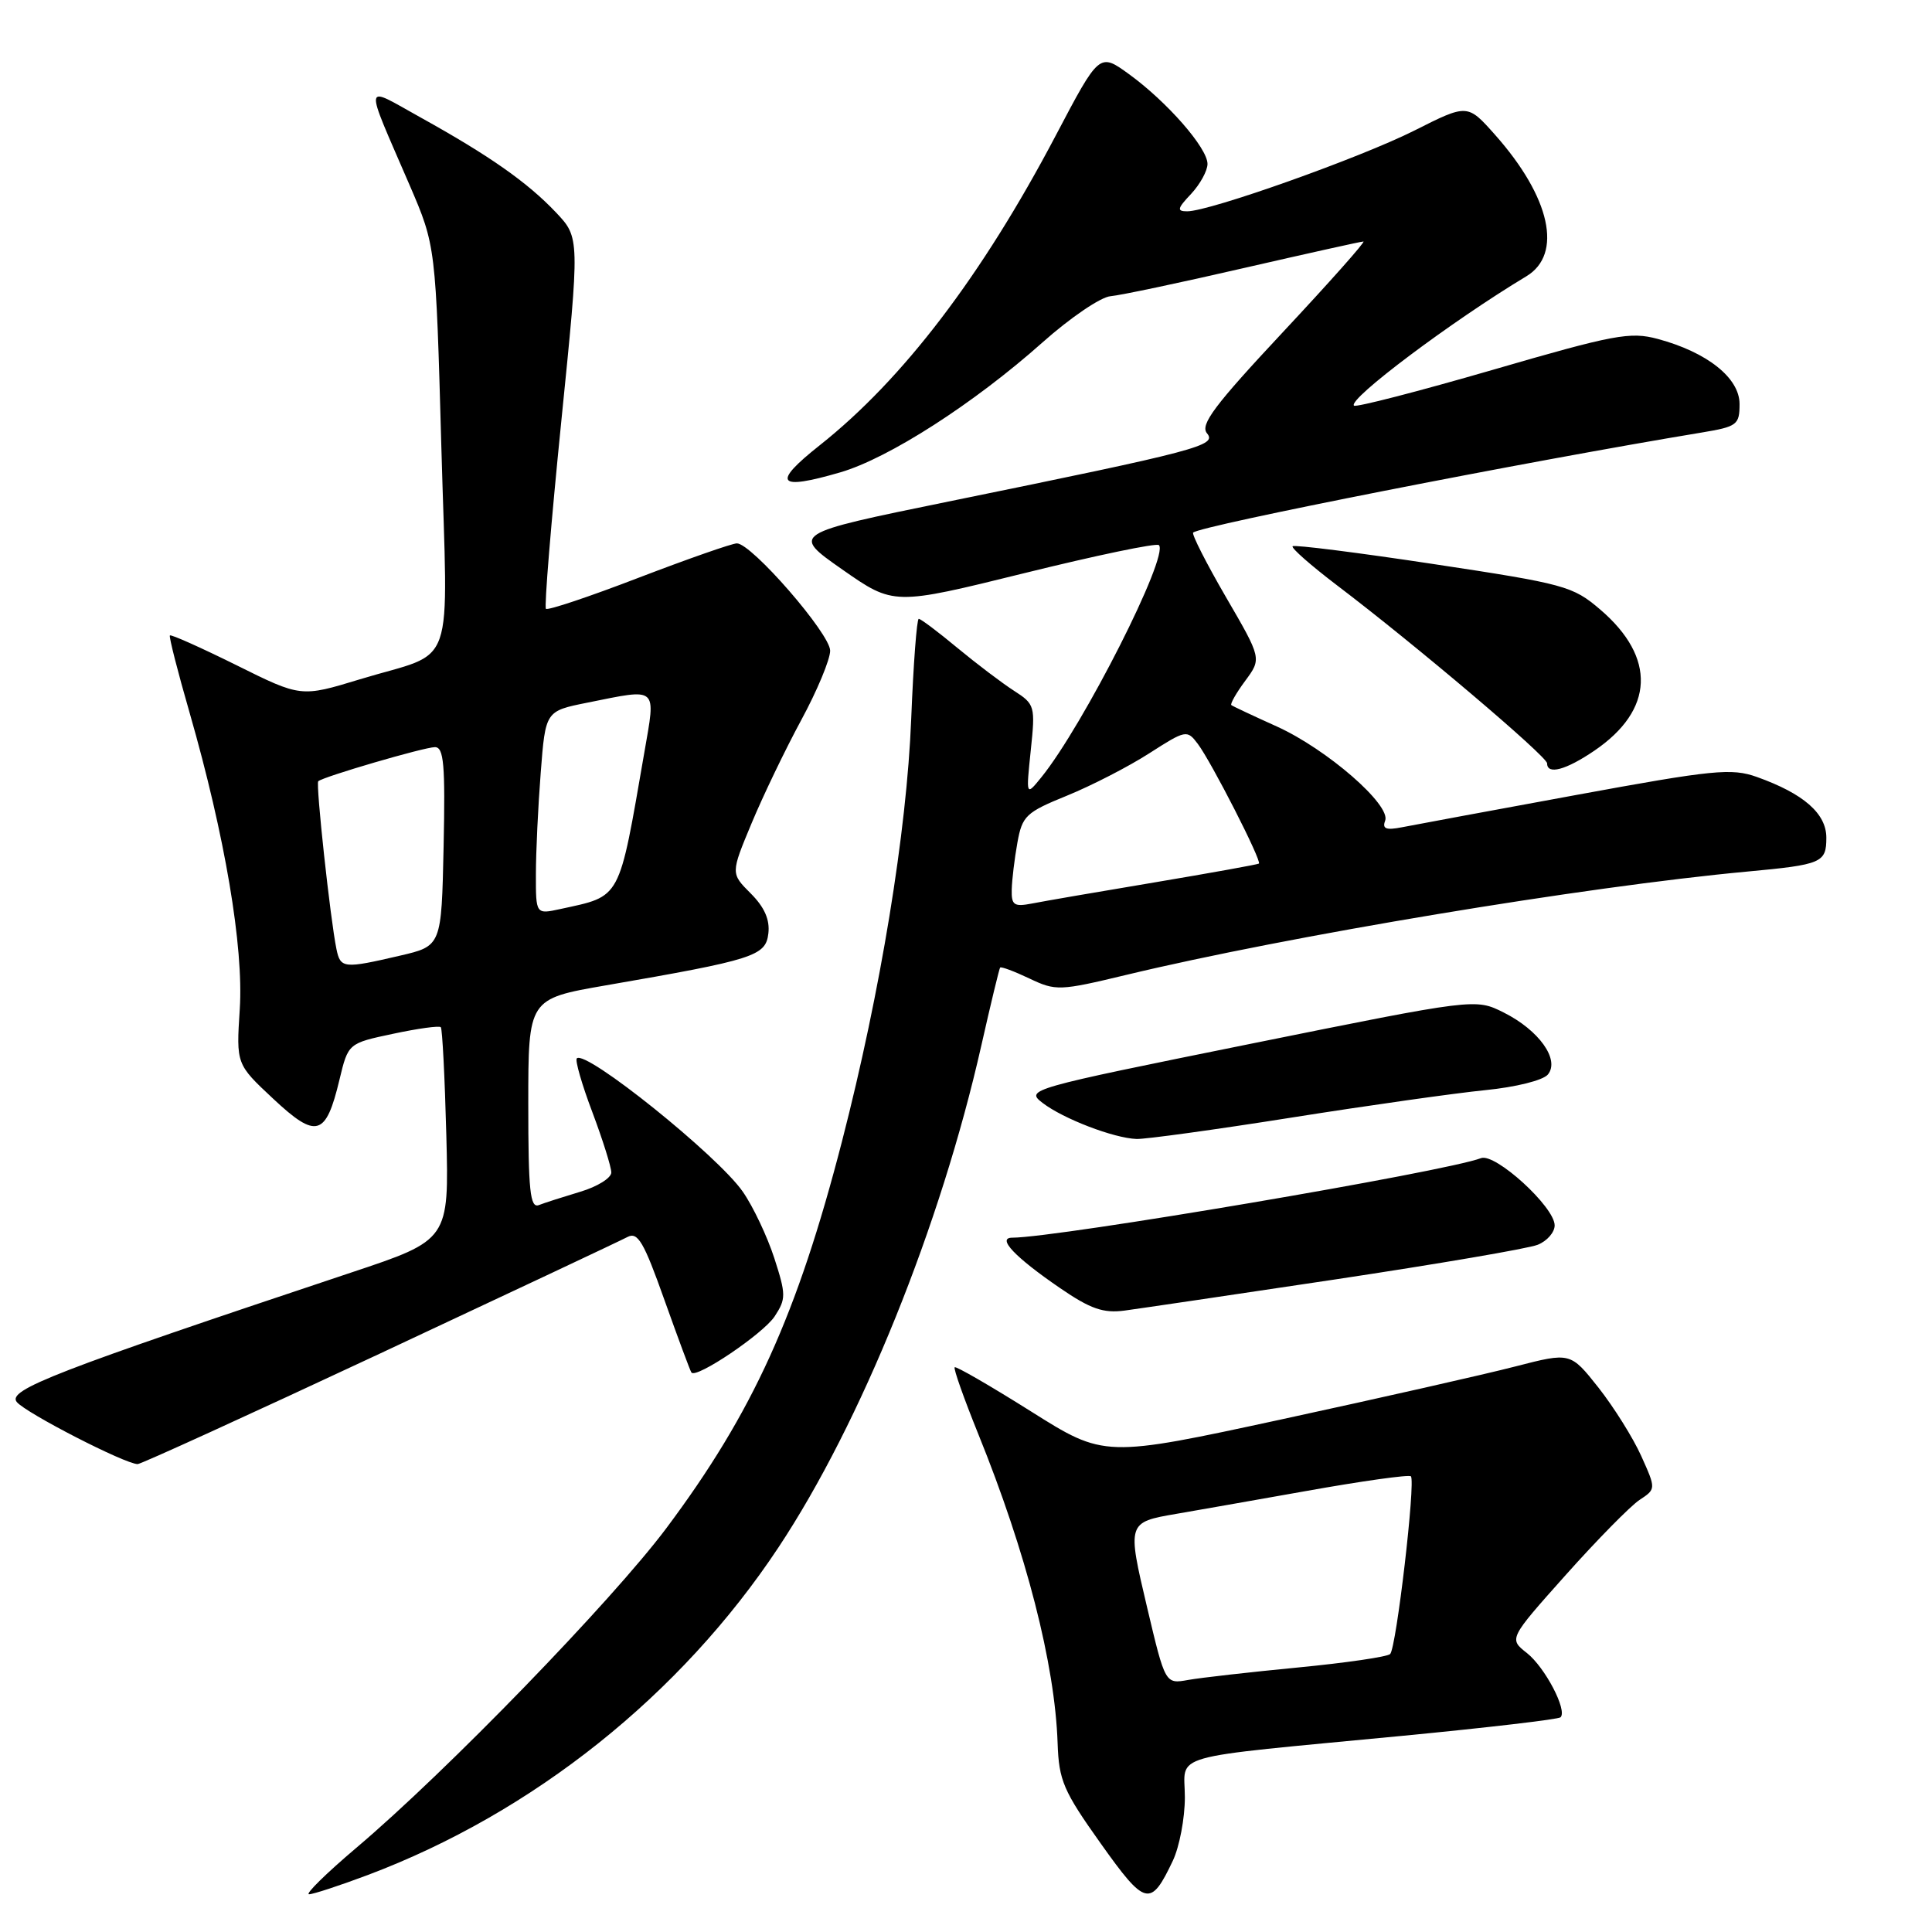 <?xml version="1.0" encoding="UTF-8" standalone="no"?>
<!DOCTYPE svg PUBLIC "-//W3C//DTD SVG 1.1//EN" "http://www.w3.org/Graphics/SVG/1.1/DTD/svg11.dtd" >
<svg xmlns="http://www.w3.org/2000/svg" xmlns:xlink="http://www.w3.org/1999/xlink" version="1.1" viewBox="0 0 256 256">
 <g >
 <path fill="currentColor"
d=" M 155.41 246.55 C 156.28 244.71 157.00 240.93 157.00 238.16 C 157.00 232.23 154.06 233.06 185.90 230.00 C 197.11 228.92 206.51 227.82 206.78 227.55 C 207.71 226.63 204.72 220.93 202.33 219.04 C 199.92 217.15 199.92 217.15 207.47 208.69 C 211.62 204.04 216.02 199.57 217.23 198.76 C 219.44 197.30 219.44 197.30 217.47 192.92 C 216.39 190.52 213.83 186.44 211.80 183.86 C 208.09 179.18 208.09 179.18 200.80 181.06 C 196.78 182.10 182.89 185.24 169.92 188.05 C 146.34 193.15 146.34 193.15 136.58 187.00 C 131.21 183.62 126.67 181.00 126.50 181.17 C 126.32 181.35 127.73 185.32 129.62 190.00 C 135.99 205.72 139.79 220.51 140.14 231.00 C 140.31 235.92 140.90 237.31 145.83 244.24 C 151.78 252.61 152.46 252.77 155.41 246.55 Z  M 48.73 248.45 C 70.62 240.21 90.19 224.60 103.15 205.04 C 114.08 188.56 124.65 162.39 130.04 138.50 C 131.28 133.00 132.40 128.37 132.52 128.21 C 132.65 128.05 134.39 128.70 136.39 129.65 C 139.90 131.32 140.37 131.31 149.27 129.17 C 170.74 124.01 210.02 117.48 231.50 115.49 C 241.41 114.57 242.00 114.32 242.00 111.00 C 242.00 107.79 238.98 105.16 232.79 102.95 C 229.44 101.76 227.06 101.99 208.79 105.35 C 197.63 107.40 187.26 109.32 185.75 109.62 C 183.66 110.03 183.13 109.82 183.54 108.75 C 184.34 106.67 175.81 99.26 169.18 96.26 C 166.05 94.85 163.35 93.58 163.16 93.43 C 162.98 93.28 163.80 91.83 165.00 90.21 C 167.18 87.26 167.18 87.26 162.44 79.11 C 159.84 74.63 157.89 70.79 158.10 70.57 C 159.06 69.65 202.25 61.15 225.50 57.31 C 230.18 56.53 230.50 56.29 230.50 53.53 C 230.50 50.08 226.21 46.67 219.66 44.91 C 216.01 43.93 213.91 44.32 197.75 49.02 C 187.92 51.87 179.67 54.00 179.41 53.75 C 178.57 52.91 192.34 42.57 202.25 36.61 C 207.11 33.68 205.45 26.14 198.11 17.87 C 194.45 13.75 194.45 13.75 187.41 17.30 C 180.21 20.92 160.30 28.00 157.31 28.00 C 155.91 28.00 155.99 27.63 157.83 25.69 C 159.02 24.41 160.00 22.63 160.00 21.72 C 160.00 19.61 154.64 13.48 149.59 9.82 C 145.67 6.98 145.67 6.98 139.88 17.98 C 130.11 36.54 119.65 50.26 108.62 59.00 C 102.23 64.06 102.96 65.03 111.34 62.59 C 117.76 60.72 129.04 53.47 138.14 45.37 C 141.79 42.12 145.84 39.36 147.14 39.25 C 148.44 39.14 156.39 37.46 164.80 35.52 C 173.22 33.59 180.36 32.00 180.66 32.00 C 180.97 32.00 176.17 37.40 169.99 44.01 C 160.93 53.70 158.99 56.28 159.93 57.41 C 161.28 59.04 158.92 59.67 125.66 66.46 C 104.83 70.72 104.83 70.72 111.62 75.47 C 118.42 80.22 118.42 80.22 135.71 75.95 C 145.22 73.60 153.25 71.92 153.56 72.23 C 154.95 73.61 143.55 96.13 137.98 103.00 C 135.95 105.50 135.95 105.50 136.58 99.44 C 137.20 93.56 137.13 93.31 134.36 91.53 C 132.79 90.52 129.41 87.96 126.86 85.85 C 124.31 83.73 122.01 82.00 121.74 82.00 C 121.48 82.00 121.03 87.96 120.74 95.25 C 120.15 110.23 116.68 131.40 111.58 151.19 C 105.63 174.24 99.77 187.15 88.29 202.50 C 81.06 212.15 59.12 234.78 47.22 244.84 C 43.22 248.23 40.40 251.00 40.95 251.00 C 41.50 251.00 45.00 249.85 48.73 248.45 Z  M 50.27 179.39 C 67.45 171.35 82.24 164.39 83.14 163.91 C 84.51 163.19 85.30 164.53 88.05 172.28 C 89.86 177.35 91.46 181.67 91.62 181.87 C 92.27 182.71 101.14 176.72 102.65 174.42 C 104.16 172.11 104.16 171.54 102.60 166.71 C 101.67 163.85 99.80 159.88 98.42 157.90 C 95.13 153.14 77.60 139.06 76.43 140.24 C 76.18 140.49 77.10 143.70 78.49 147.37 C 79.87 151.04 81.00 154.64 81.00 155.36 C 81.00 156.09 79.15 157.24 76.90 157.91 C 74.64 158.59 72.16 159.38 71.40 159.68 C 70.24 160.12 70.00 157.79 70.00 146.28 C 70.00 132.35 70.00 132.35 80.25 130.57 C 99.91 127.17 101.46 126.68 101.81 123.70 C 102.03 121.87 101.30 120.21 99.47 118.38 C 96.82 115.73 96.82 115.73 99.58 109.11 C 101.09 105.48 104.06 99.31 106.17 95.41 C 108.28 91.52 110.00 87.38 110.00 86.22 C 110.00 83.98 99.59 72.00 97.64 72.00 C 97.01 72.00 91.16 74.05 84.63 76.55 C 78.11 79.06 72.58 80.91 72.34 80.67 C 72.10 80.44 73.02 69.27 74.37 55.87 C 76.83 31.50 76.83 31.50 73.67 28.15 C 69.88 24.15 64.84 20.62 55.74 15.57 C 48.02 11.29 48.17 10.38 54.28 24.54 C 57.74 32.58 57.74 32.58 58.48 59.19 C 59.33 89.78 60.63 86.07 47.69 90.01 C 39.88 92.39 39.88 92.39 31.33 88.14 C 26.62 85.81 22.65 84.03 22.51 84.20 C 22.37 84.36 23.55 89.00 25.14 94.50 C 29.80 110.73 32.30 125.47 31.77 133.73 C 31.30 141.01 31.30 141.01 36.20 145.59 C 41.93 150.95 43.18 150.59 44.98 143.07 C 46.14 138.24 46.14 138.24 52.10 136.98 C 55.37 136.28 58.21 135.89 58.41 136.11 C 58.61 136.32 58.94 142.75 59.14 150.40 C 59.50 164.30 59.50 164.30 46.50 168.63 C 7.28 181.71 0.90 184.18 2.23 185.78 C 3.45 187.25 16.59 194.00 18.24 194.00 C 18.68 194.00 33.09 187.42 50.27 179.39 Z  M 177.00 169.52 C 190.47 167.49 202.51 165.44 203.75 164.94 C 204.99 164.45 206.00 163.29 206.00 162.37 C 206.00 159.92 198.12 152.74 196.24 153.46 C 191.54 155.26 140.16 163.98 134.13 164.00 C 132.03 164.00 134.49 166.59 140.48 170.69 C 144.49 173.44 146.20 174.03 149.00 173.66 C 150.93 173.40 163.53 171.54 177.00 169.52 Z  M 171.17 148.08 C 181.33 146.47 192.87 144.84 196.81 144.45 C 200.85 144.05 204.46 143.15 205.10 142.38 C 206.72 140.42 203.92 136.50 199.24 134.16 C 195.50 132.29 195.50 132.29 165.66 138.32 C 136.23 144.27 135.85 144.38 138.16 146.15 C 140.88 148.24 147.57 150.81 150.60 150.92 C 151.76 150.96 161.01 149.69 171.17 148.08 Z  M 211.26 99.47 C 219.19 94.08 219.48 87.13 212.04 80.77 C 208.41 77.66 207.35 77.37 189.95 74.74 C 179.91 73.22 171.50 72.16 171.28 72.38 C 171.06 72.61 173.72 74.94 177.19 77.58 C 187.53 85.42 205.00 100.23 205.00 101.15 C 205.00 102.70 207.48 102.04 211.26 99.47 Z  M 152.00 213.00 C 149.34 201.75 149.36 201.71 155.89 200.59 C 157.87 200.25 165.57 198.90 173.00 197.58 C 180.43 196.25 186.70 195.37 186.95 195.62 C 187.60 196.27 185.02 218.38 184.20 219.17 C 183.81 219.54 178.32 220.34 172.00 220.95 C 165.68 221.56 159.13 222.30 157.45 222.60 C 154.40 223.15 154.40 223.15 152.00 213.00 Z  M 134.06 117.88 C 134.09 116.57 134.43 113.77 134.81 111.66 C 135.45 108.10 135.94 107.64 141.40 105.42 C 144.64 104.10 149.54 101.58 152.28 99.82 C 157.13 96.71 157.29 96.68 158.71 98.56 C 160.53 100.98 167.24 114.13 166.81 114.43 C 166.64 114.55 160.43 115.67 153.00 116.92 C 145.57 118.16 138.26 119.42 136.75 119.72 C 134.36 120.18 134.01 119.94 134.06 117.88 Z  M 44.58 125.75 C 43.77 121.82 41.82 103.85 42.17 103.52 C 42.81 102.92 56.23 99.00 57.63 99.00 C 58.81 99.00 59.01 101.31 58.78 112.18 C 58.50 125.35 58.50 125.35 53.00 126.63 C 45.53 128.37 45.11 128.33 44.58 125.75 Z  M 71.01 115.83 C 71.01 112.90 71.30 106.84 71.65 102.36 C 72.28 94.22 72.28 94.22 77.81 93.11 C 87.30 91.20 86.91 90.86 85.37 99.75 C 81.95 119.47 82.38 118.68 74.25 120.45 C 71.00 121.16 71.00 121.16 71.01 115.83 Z "/>
</g>
</svg>